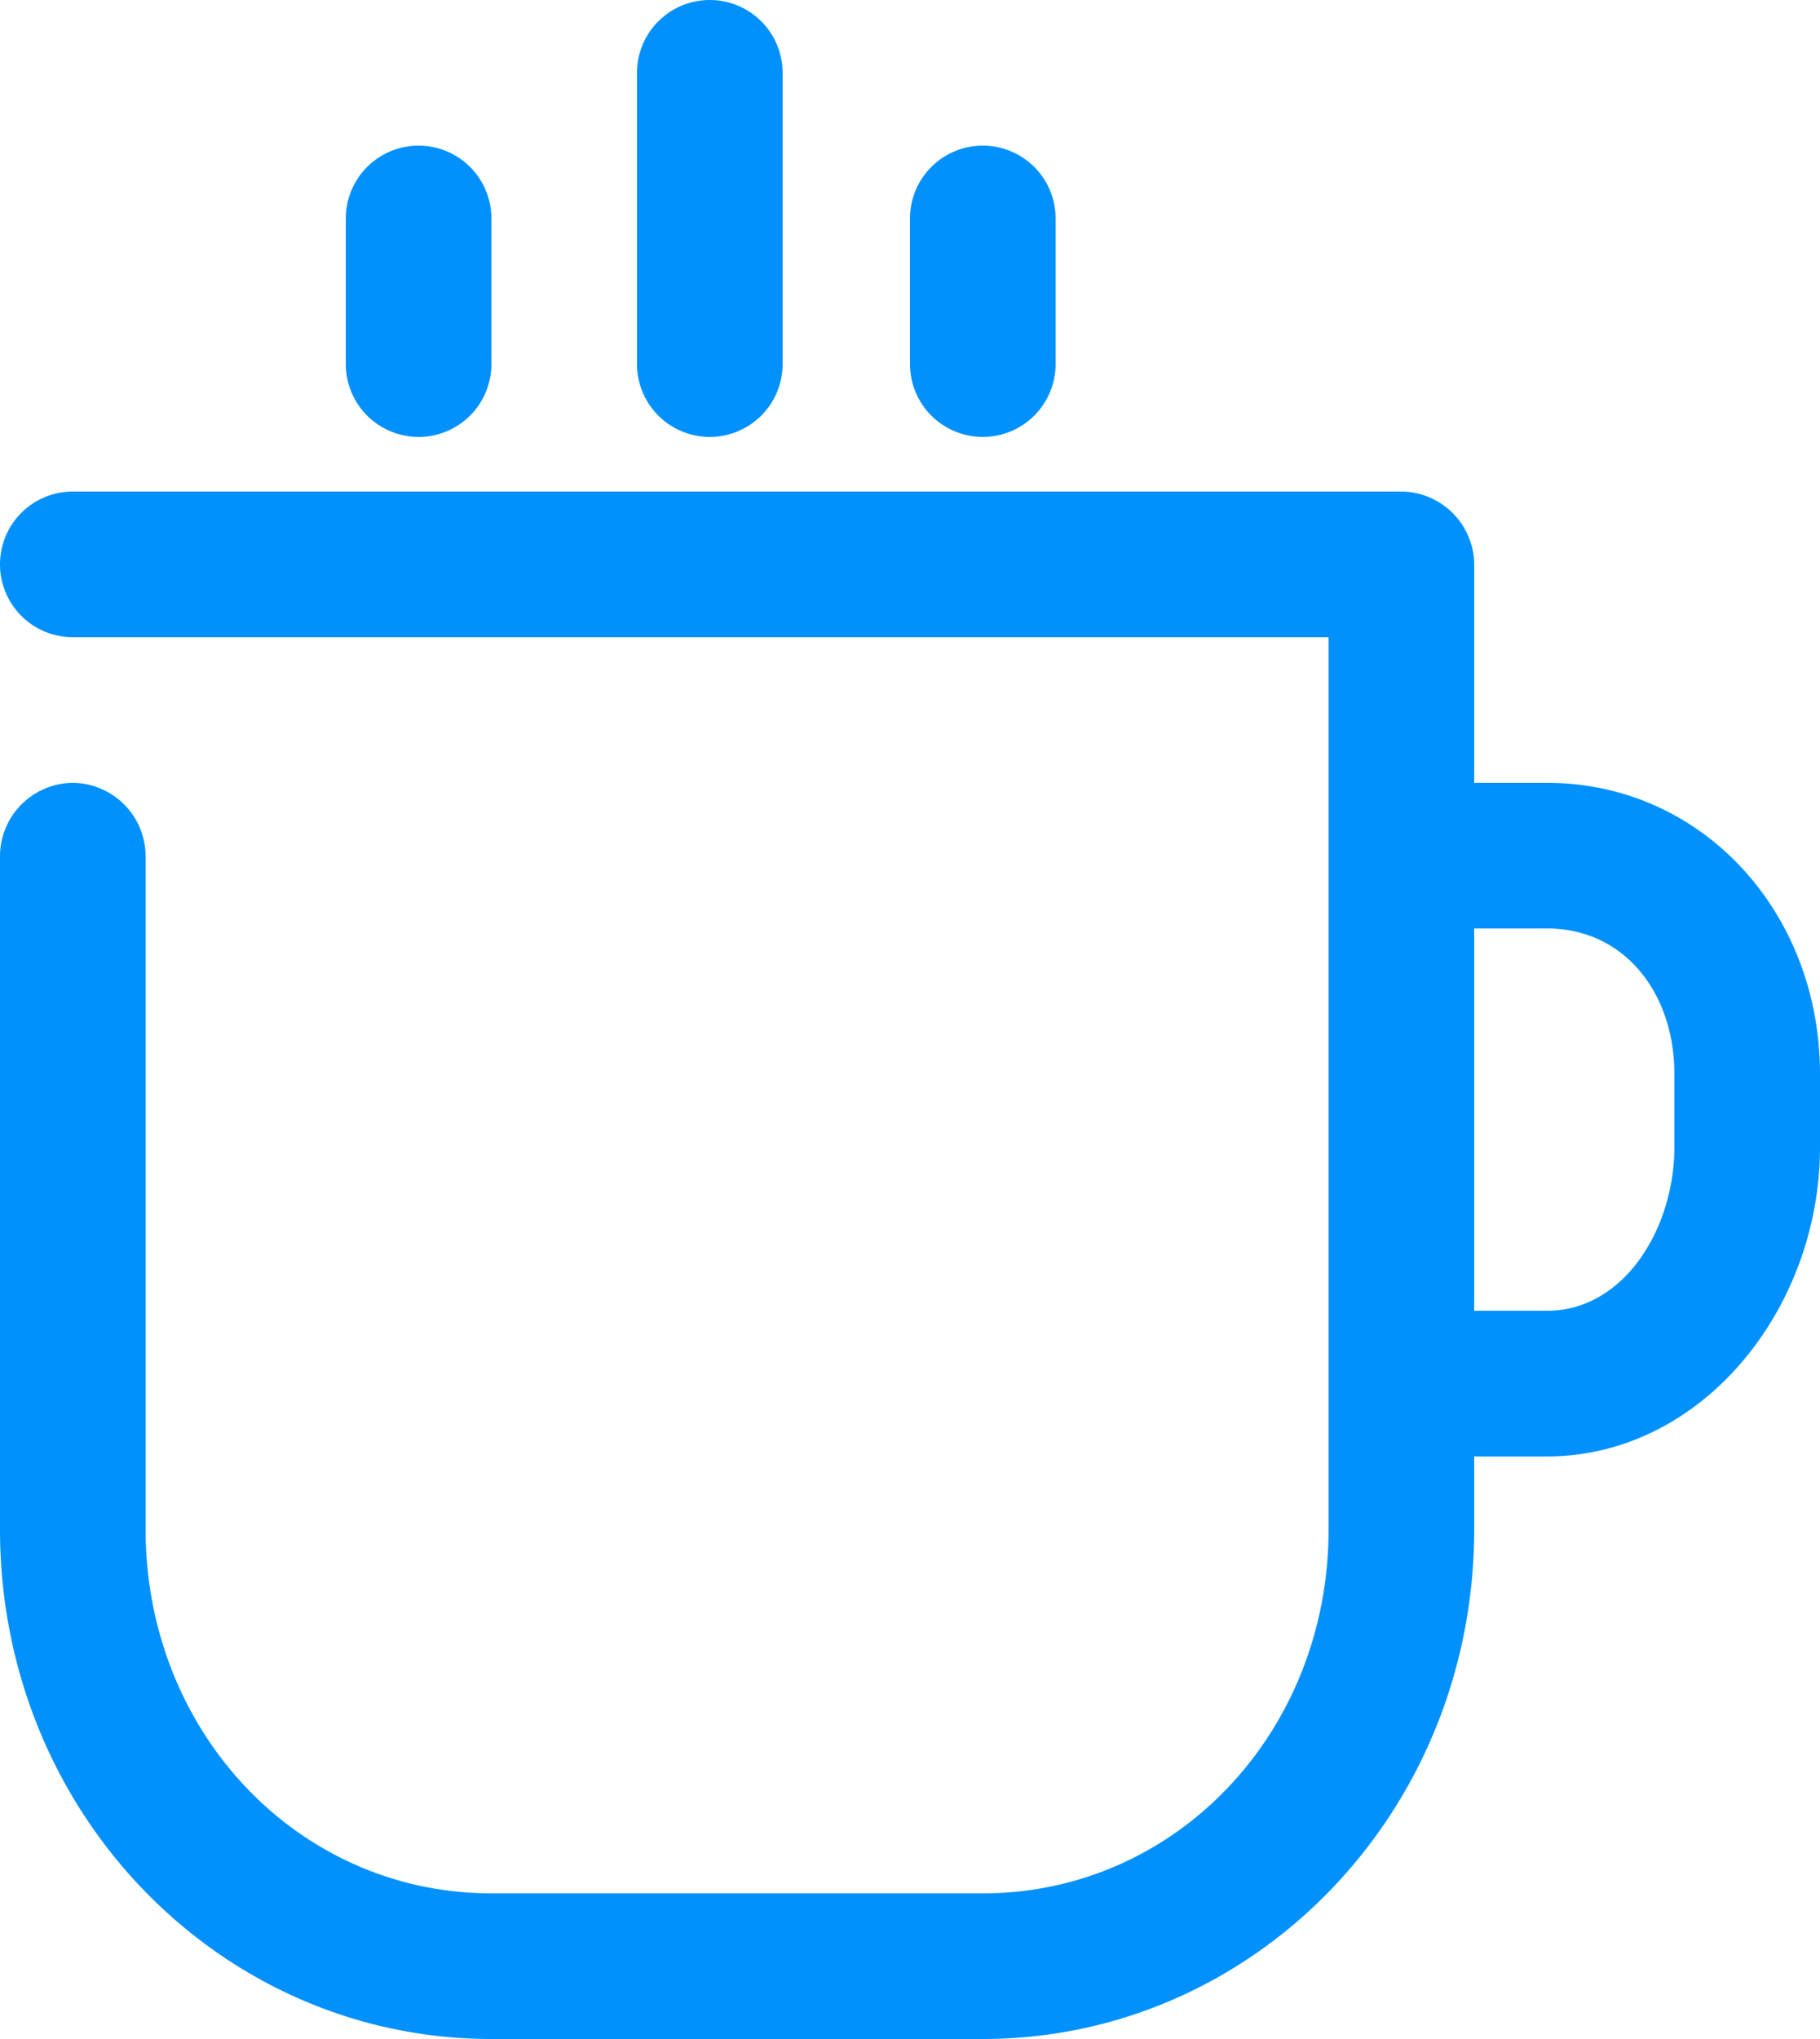 <svg xmlns="http://www.w3.org/2000/svg" width="100" height="112" viewBox="0 0 100 112"><path d="M85,43H81V31a4.037,4.037,0,0,0-4-4H4a4,4,0,0,0,0,8H73V84c0,11.159-8.4,20-19,20H27C16.4,104,8,95.159,8,84V47a4.039,4.039,0,0,0-4-4,4.039,4.039,0,0,0-4,4V84c0,15.62,12.154,28,27,28H54c14.842,0,27-12.38,27-28V80h4c8.485,0,15-8.071,15-17V59C100,50.071,93.485,43,85,43Zm7,20c0,4.464-2.758,9-7,9H81V51h4c4.242,0,7,3.535,7,8Z" fill="#0091fe"/><path d="M23,24a4,4,0,0,0,4-4V12a4,4,0,0,0-8,0v8A4,4,0,0,0,23,24Z" fill="#0091fe"/><path d="M39,24a4,4,0,0,0,4-4V4a4,4,0,0,0-8,0V20A4,4,0,0,0,39,24Z" fill="#0091fe"/><path d="M54,24a4,4,0,0,0,4-4V12a4,4,0,0,0-8,0v8A4,4,0,0,0,54,24Z" fill="#0091fe"/></svg>